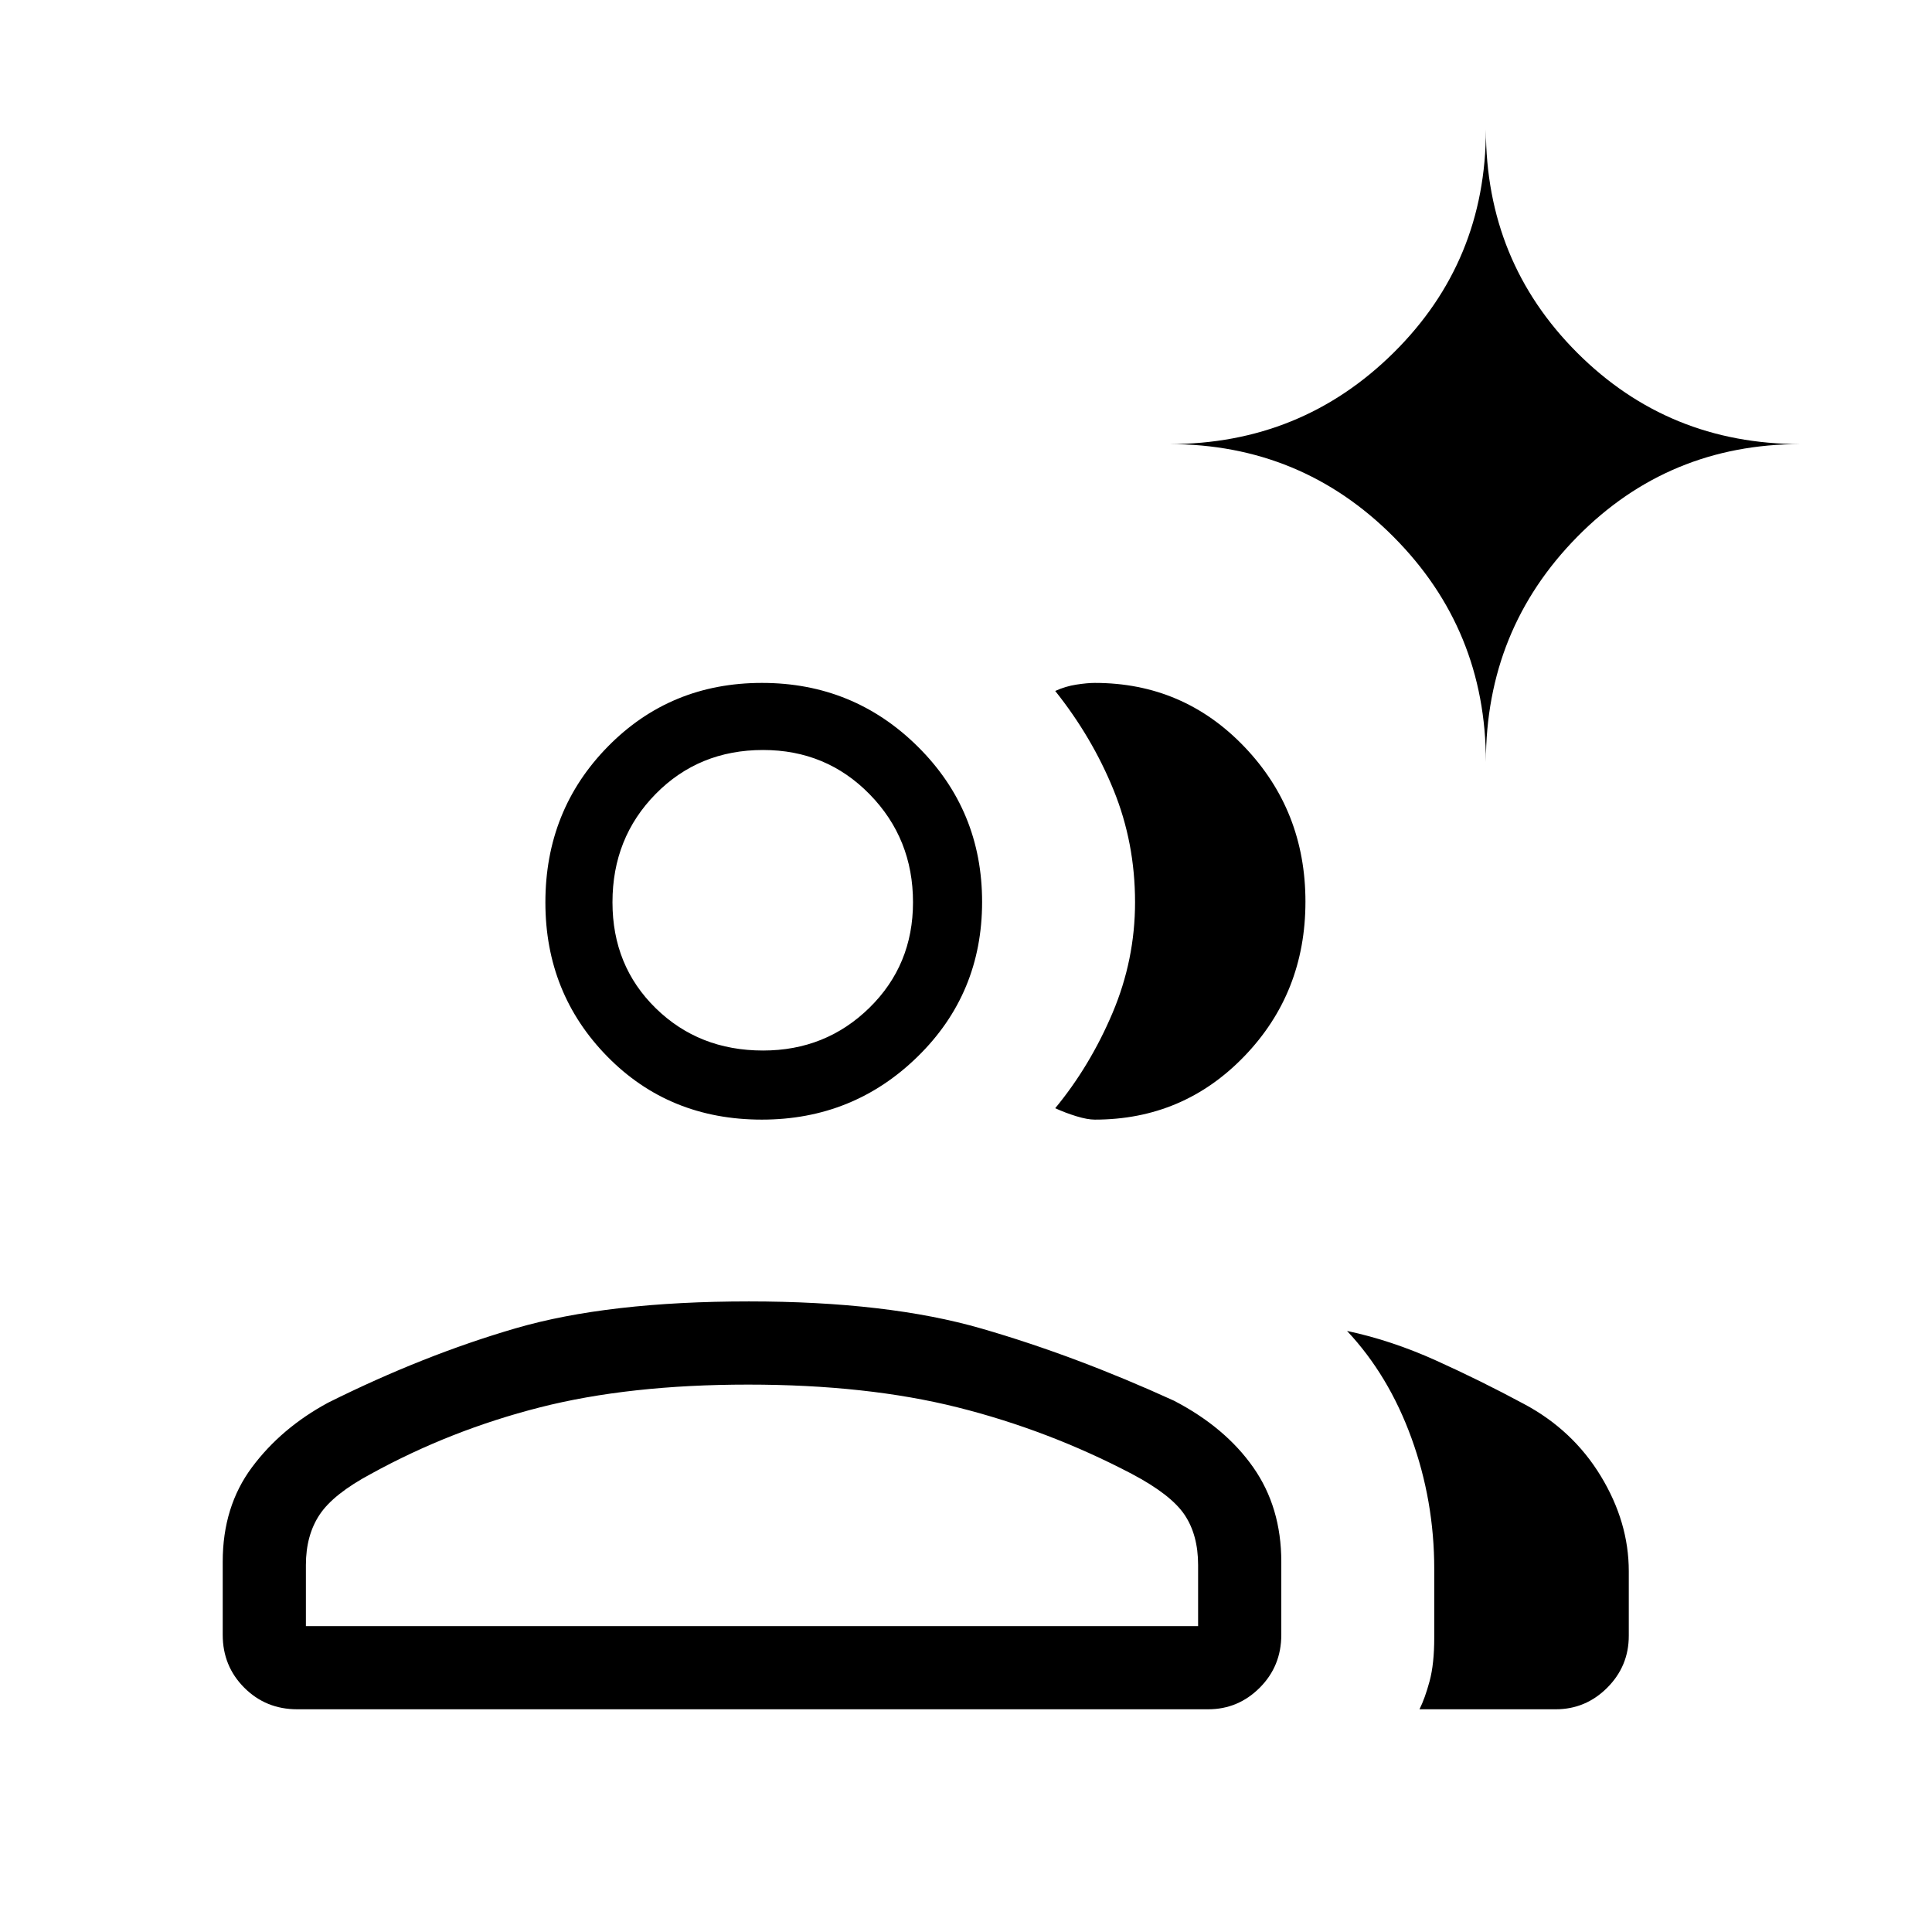 <svg xmlns="http://www.w3.org/2000/svg" height="40" viewBox="0 -960 960 960" width="40"><path d="M147.667-110.667q-15.567 0-26.283-10.717-10.717-10.716-10.717-26.283V-184q0-27.369 14.522-46.893Q139.711-250.416 163-263q47.499-23.679 93.309-37.006 45.81-13.327 115.792-13.327 69.012 0 115.663 13.5 46.651 13.5 95.569 35.833 25.446 13.223 39.39 33.107 13.943 19.884 13.943 46.893v36.333q0 15.567-10.708 26.283-10.708 10.717-25.625 10.717H147.667Zm625.333 0h-67.667q2.737-5.472 5.035-14.012 2.298-8.541 2.298-21.654v-34.058q0-33.85-11.333-65.063-11.333-31.212-32-53.212Q691.333-294 713.5-284q22.166 10 43.833 21.667 24.188 12.904 38.094 35.785 13.906 22.88 13.906 47.265v32.104q0 15.079-10.708 25.795-10.709 10.717-25.625 10.717ZM378.566-403.666q-46.024 0-76.795-31.357T271-511.602q0-45.842 31.061-77.453 31.06-31.611 76.555-31.611 45.495 0 77.439 31.658Q488-557.35 488-511.841q0 45.508-32.005 76.841-32.006 31.334-77.429 31.334Zm270.1-108.27q0 45.27-30.355 76.77-30.354 31.5-74.311 31.5-3.635 0-9.109-1.667-5.475-1.667-10.558-4 17.333-21 28.5-47.388Q564-483.11 564-511.698q0-29.527-10.667-55.748-10.667-26.22-29-49.22 5.083-2.333 10.558-3.167 5.474-.833 9.109-.833 43.957 0 74.311 31.73 30.355 31.731 30.355 77ZM152-152h443.333v-30.333q0-15-6.764-25.027-6.765-10.026-26.236-20.307-41.333-21.666-86.436-33Q430.794-272 371.724-272T268.21-260.667q-44.444 11.334-83.824 33-18.719 10-25.553 20.268Q152-197.13 152-182.333V-152Zm227.157-286q31.176 0 52.843-21.236 21.667-21.236 21.667-52.43 0-31.611-21.528-53.639-21.528-22.028-52.982-22.028-31.843 0-53.333 21.819-21.491 21.82-21.491 53.848 0 31.611 21.491 52.639Q347.314-438 379.157-438Zm359.176-143.333q0-65.833-45.889-111.917Q646.555-739.333 581-739.333q65.555 0 111.444-45.375 45.889-45.375 45.889-110.958 0 65.583 45.375 110.958t110.958 45.375q-65.583 0-110.958 46.083-45.375 46.084-45.375 111.917ZM374-152Zm6-361.666Z"/></svg>